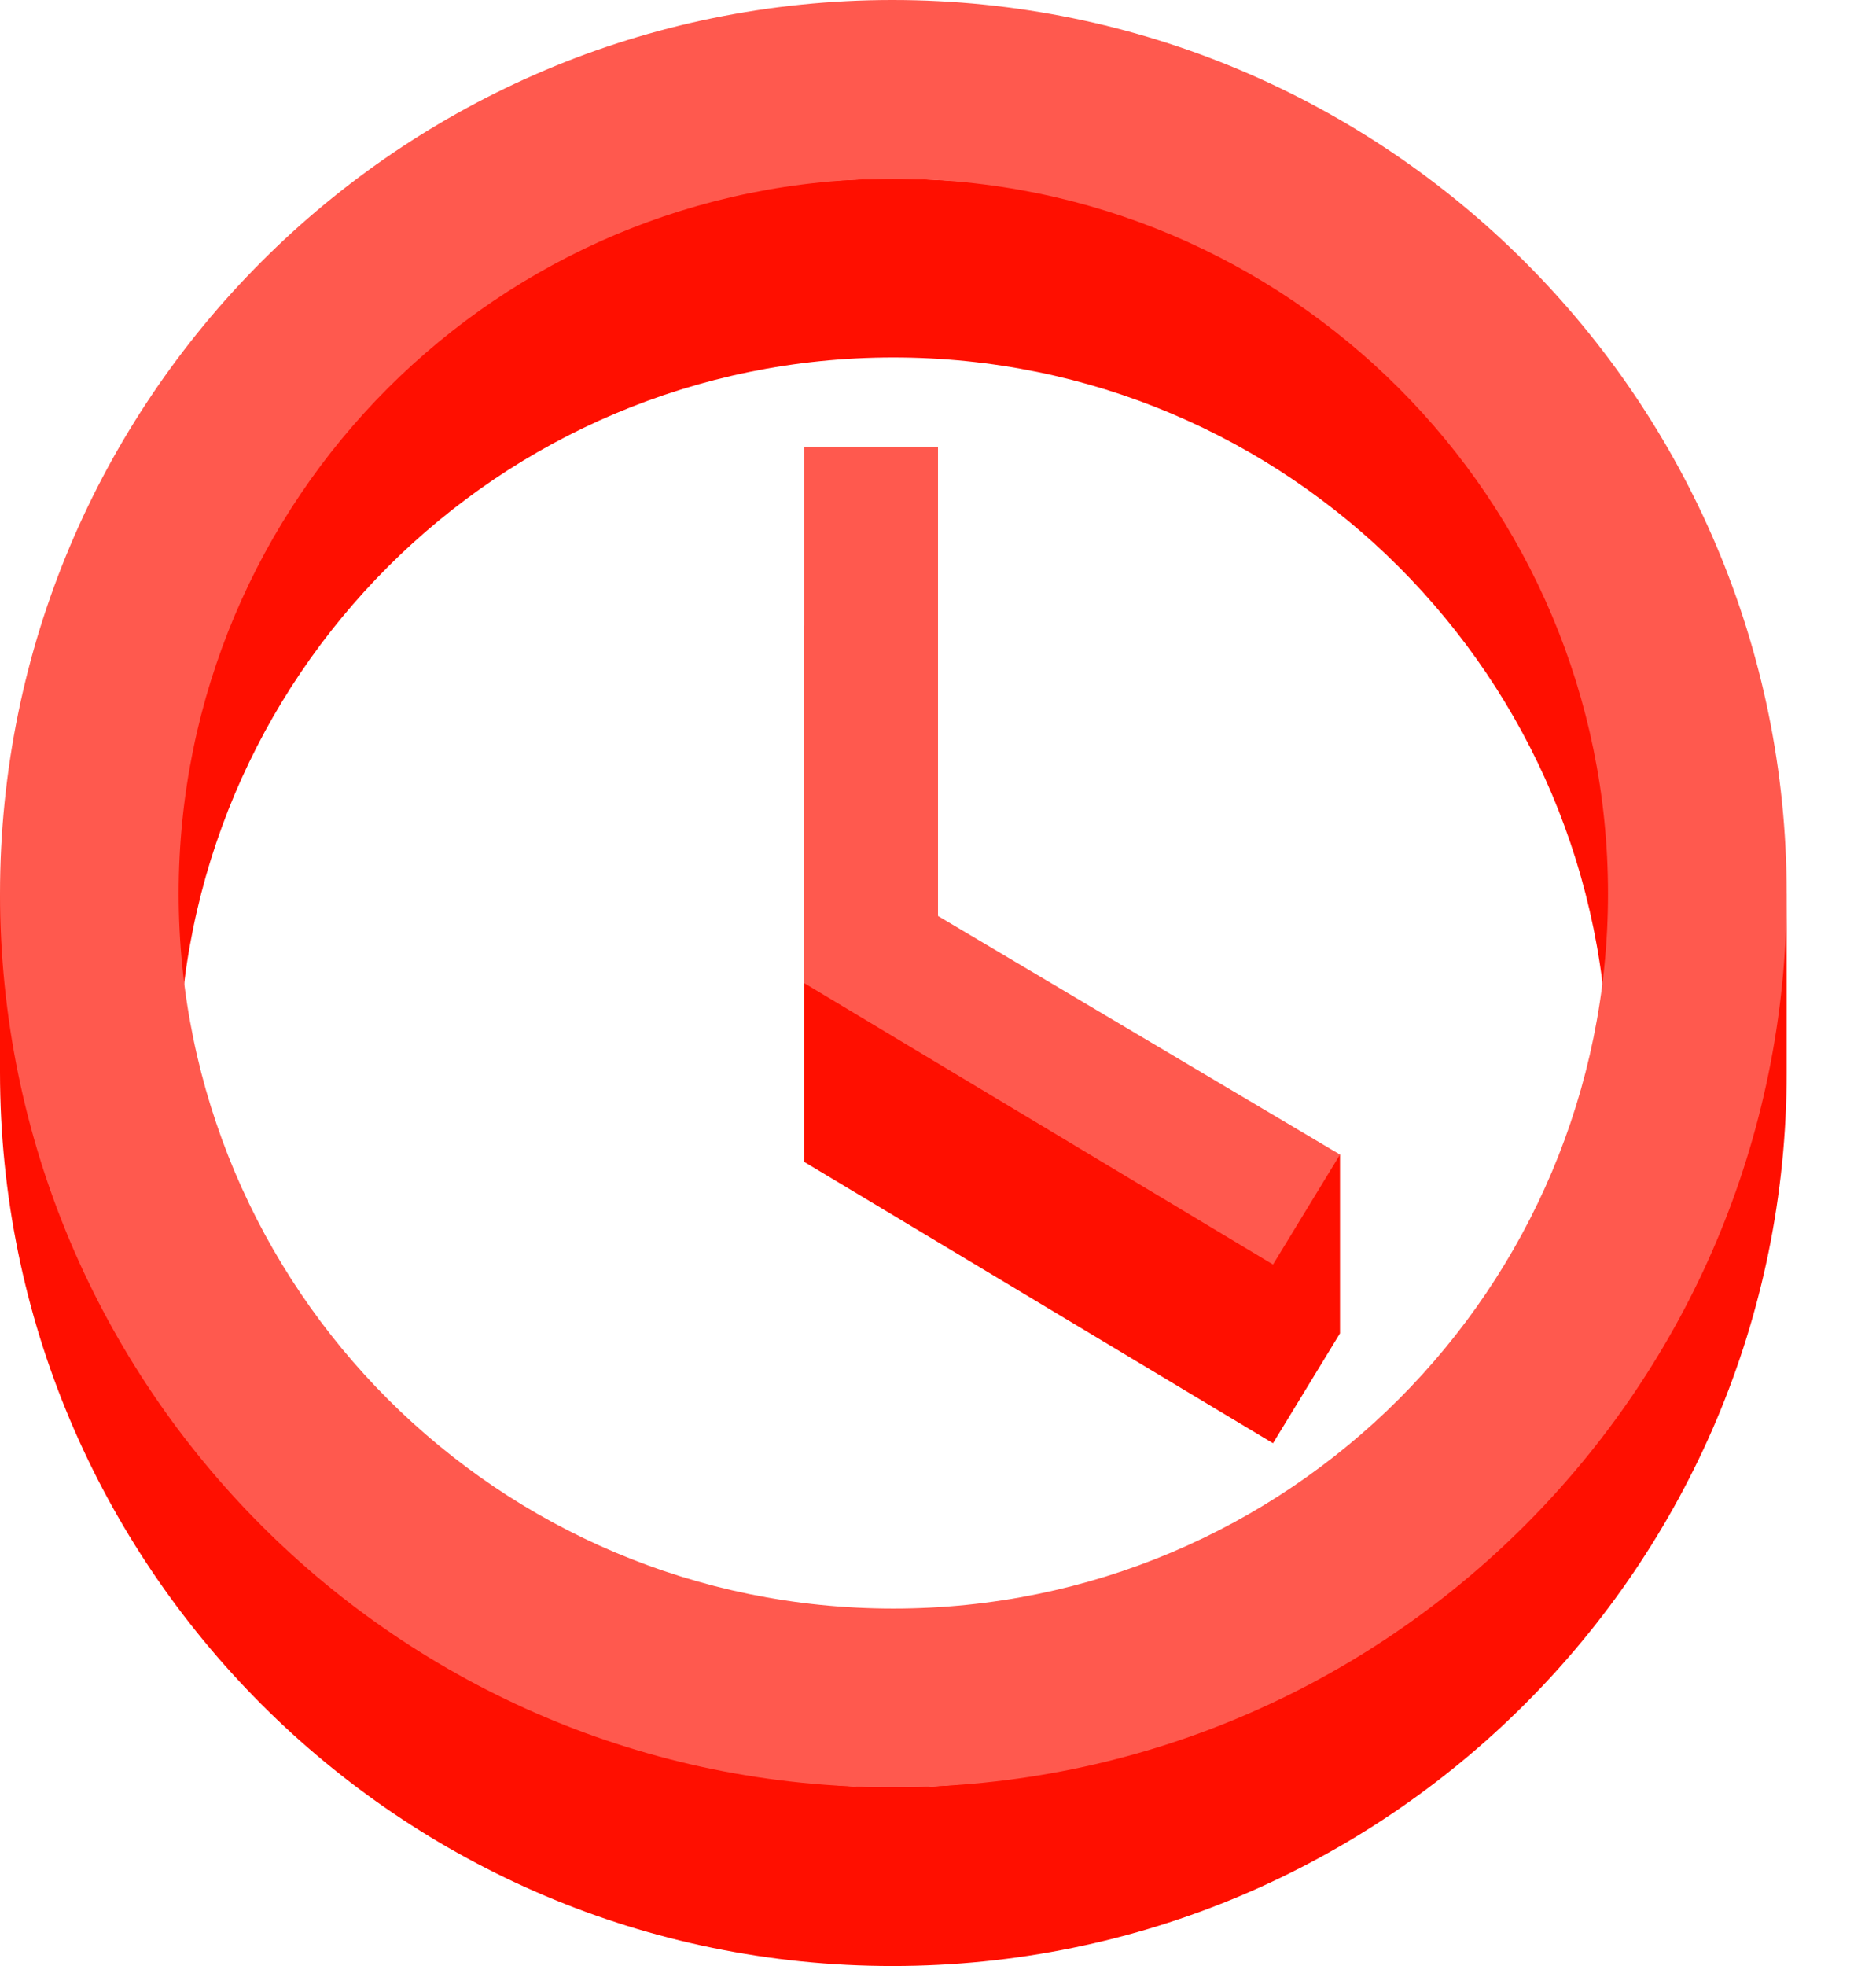 <svg width="21" height="22" viewBox="0 0 21 22" fill="none" xmlns="http://www.w3.org/2000/svg">
<path fill-rule="evenodd" clip-rule="evenodd" d="M9.99 2C5.155 2 1.125 5.437 0.2 10H0V12C0 17.52 4.47 22 9.99 22C15.52 22 20 17.52 20 12V10H19.8C18.872 5.437 14.834 2 9.99 2ZM2 12C2 16.42 5.58 20 10 20C14.42 20 18 16.42 18 12C18 7.58 14.42 4 10 4C5.58 4 2 7.58 2 12Z" fill="#FF0F00"/>
<path fill-rule="evenodd" clip-rule="evenodd" d="M10.5 7H9V13L14.25 16.15L15 14.92V12.922L10.5 10.5V7Z" fill="#FF0F00"/>
<path fill-rule="evenodd" clip-rule="evenodd" d="M9.99 0C4.47 0 0 4.48 0 10C0 15.52 4.47 20 9.99 20C15.52 20 20 15.52 20 10C20 4.48 15.52 0 9.99 0V0ZM10 18C5.58 18 2 14.42 2 10C2 5.58 5.58 2 10 2C14.42 2 18 5.58 18 10C18 14.42 14.42 18 10 18V18Z" fill="#FF594E"/>
<path fill-rule="evenodd" clip-rule="evenodd" d="M10.5 5H9V11L14.25 14.15L15 12.92L10.5 10.25V5Z" fill="#FF594E"/>
</svg>

